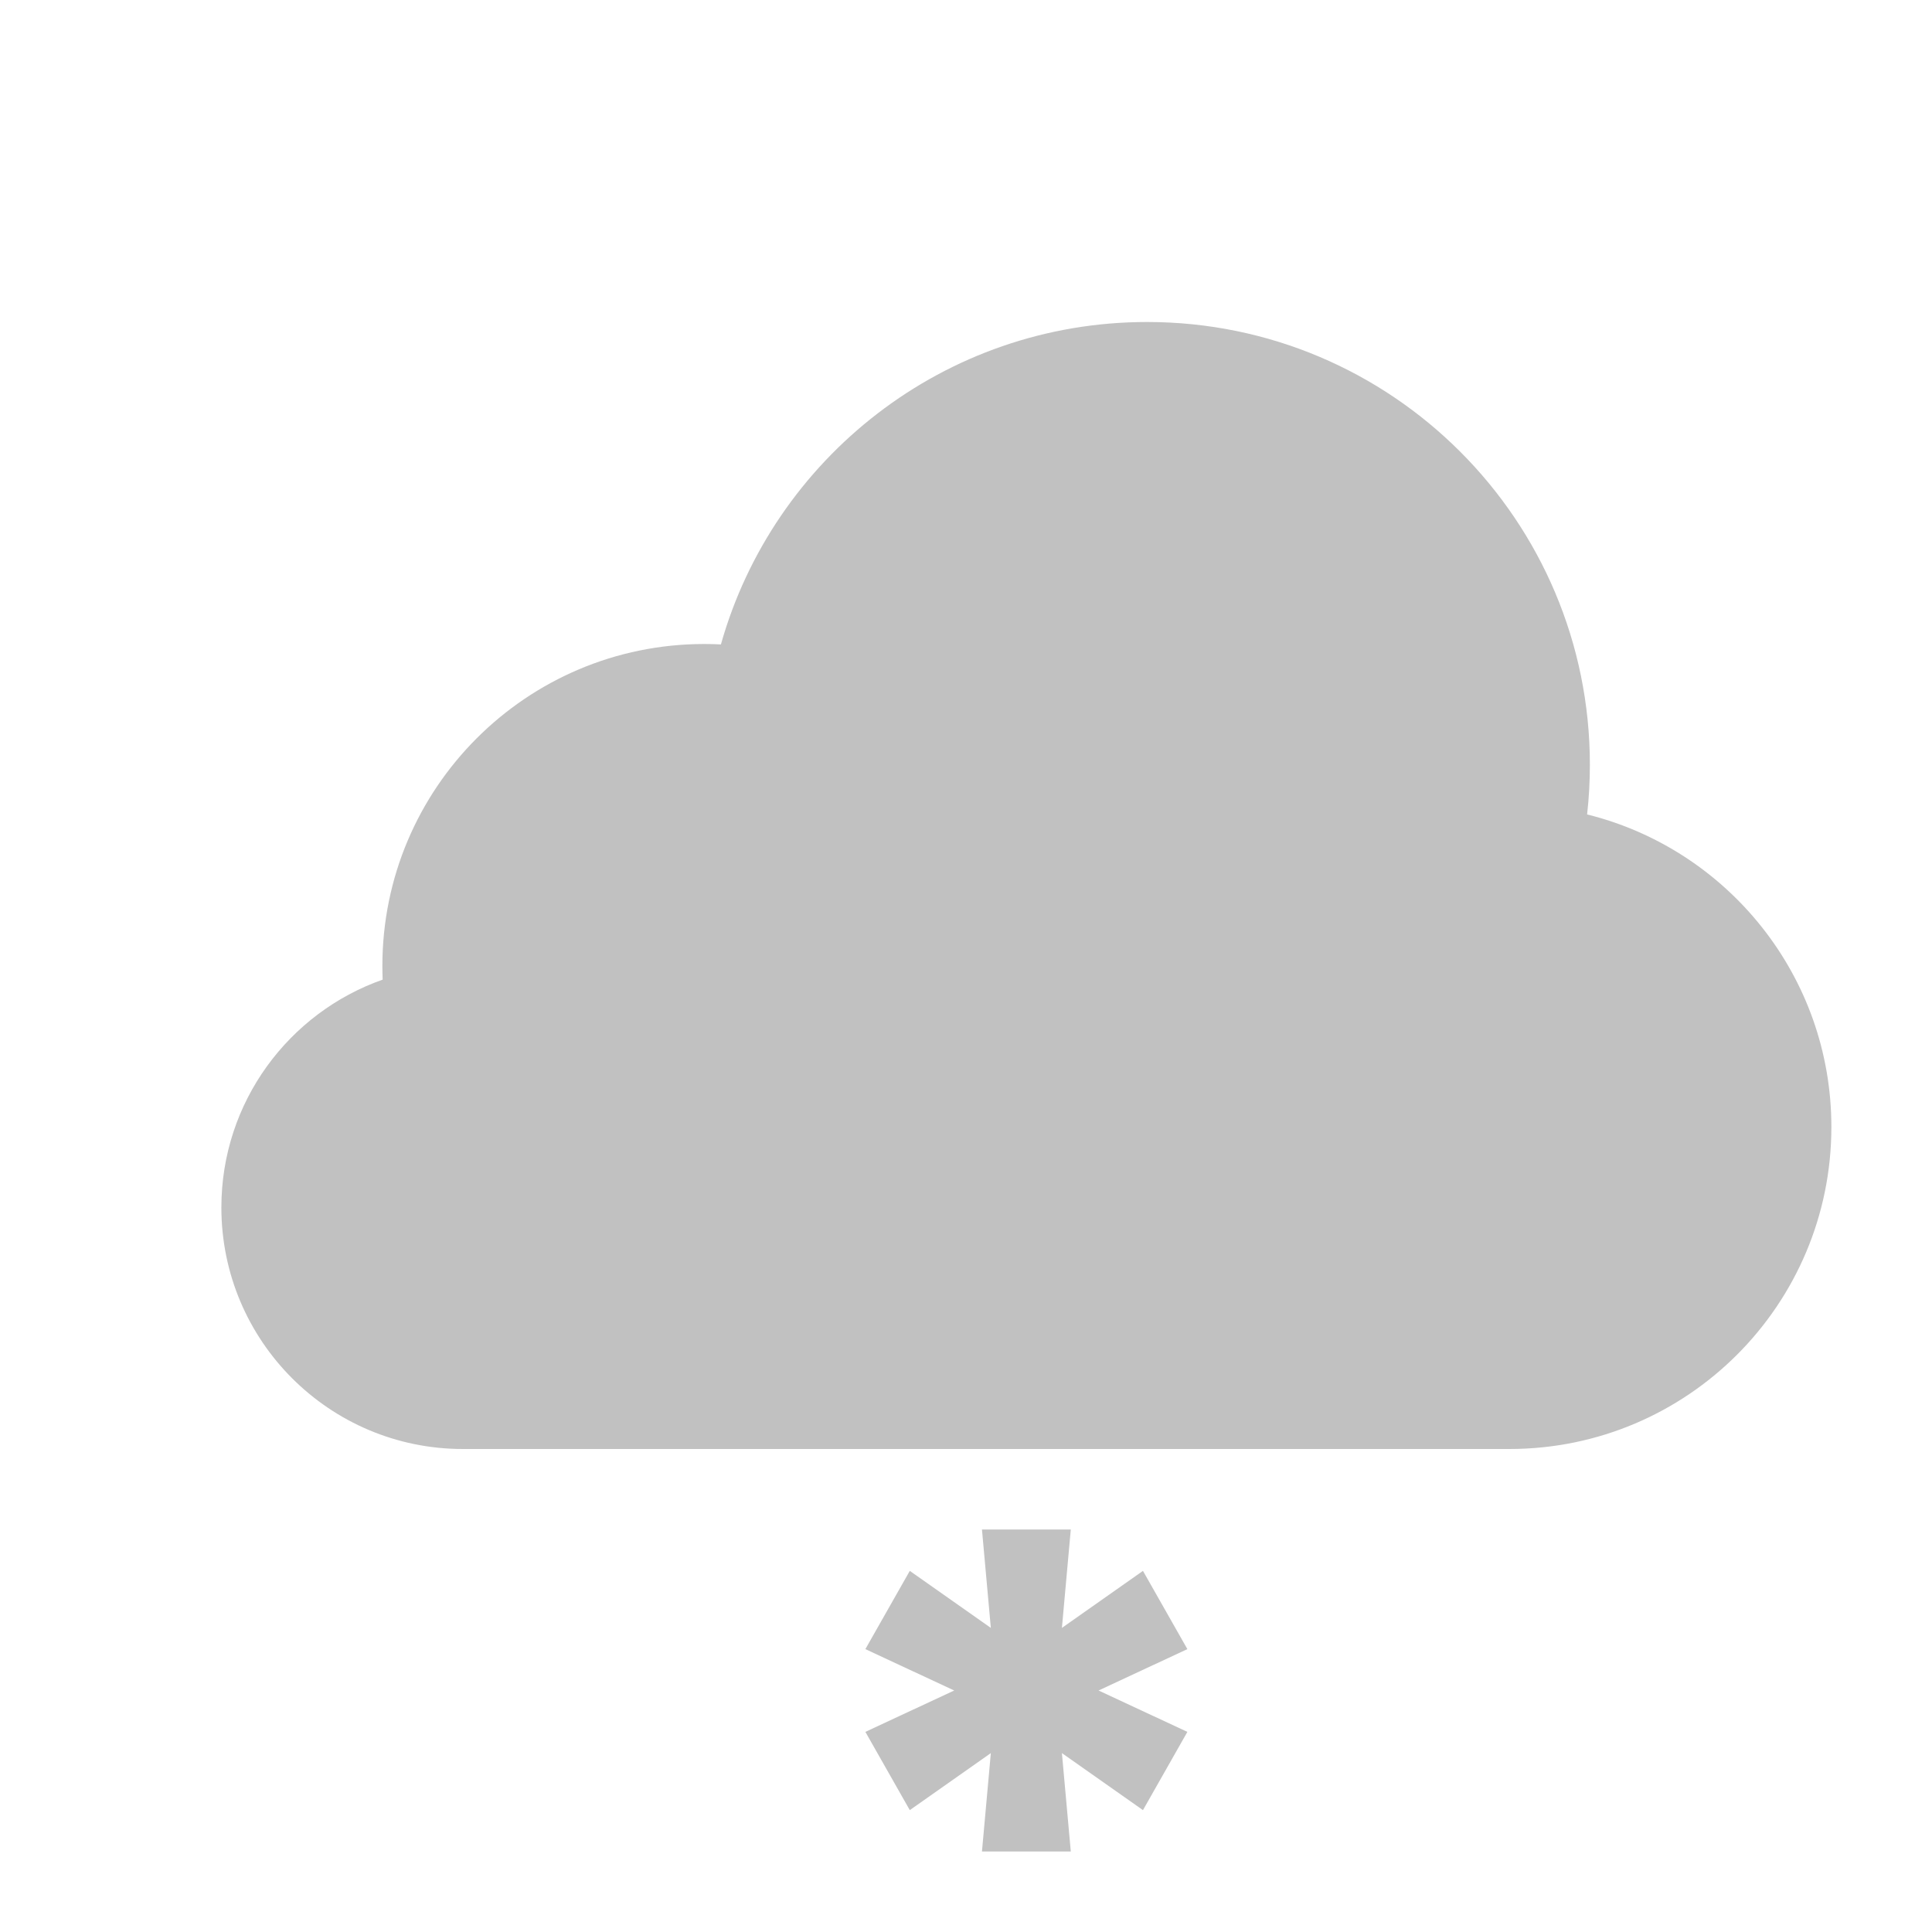 <svg width="96" height="96" viewBox="0 0 96 96" fill="none" xmlns="http://www.w3.org/2000/svg">
<g filter="url(#filter0_i_119_160)">
<path d="M20 68H72C80.837 68 88 60.837 88 52C88 44.495 82.833 38.197 75.863 36.469C75.954 35.659 76 34.835 76 34C76 21.85 66.15 12 54 12C43.922 12 35.427 18.776 32.822 28.021C32.55 28.007 32.276 28 32 28C23.163 28 16 35.163 16 44C16 44.227 16.005 44.453 16.014 44.678C11.346 46.321 8 50.77 8 56C8 62.627 13.373 68 20 68Z" fill="#C1C1C1"/>
<path d="M50.207 88H45.793L46.234 83.111L42.207 85.944L40 82.056L44.414 80L40 77.944L42.207 74.056L46.234 76.889L45.793 72H50.207L49.766 76.889L53.793 74.056L56 77.944L51.586 80L56 82.056L53.793 85.944L49.766 83.111L50.207 88Z" fill="#C1C1C1"/>
</g>
<defs>
<filter id="filter0_i_119_160" x="0" y="0" width="99" height="100" filterUnits="userSpaceOnUse" color-interpolation-filters="sRGB">
<feFlood flood-opacity="0" result="BackgroundImageFix"/>
<feBlend mode="normal" in="SourceGraphic" in2="BackgroundImageFix" result="shape"/>
<feColorMatrix in="SourceAlpha" type="matrix" values="0 0 0 0 0 0 0 0 0 0 0 0 0 0 0 0 0 0 127 0" result="hardAlpha"/>
<feOffset dx="3" dy="4"/>
<feGaussianBlur stdDeviation="2"/>
<feComposite in2="hardAlpha" operator="arithmetic" k2="-1" k3="1"/>
<feColorMatrix type="matrix" values="0 0 0 0 0 0 0 0 0 0 0 0 0 0 0 0 0 0 0.25 0"/>
<feBlend mode="normal" in2="shape" result="effect1_innerShadow_119_160"/>
</filter>
</defs>
</svg>

